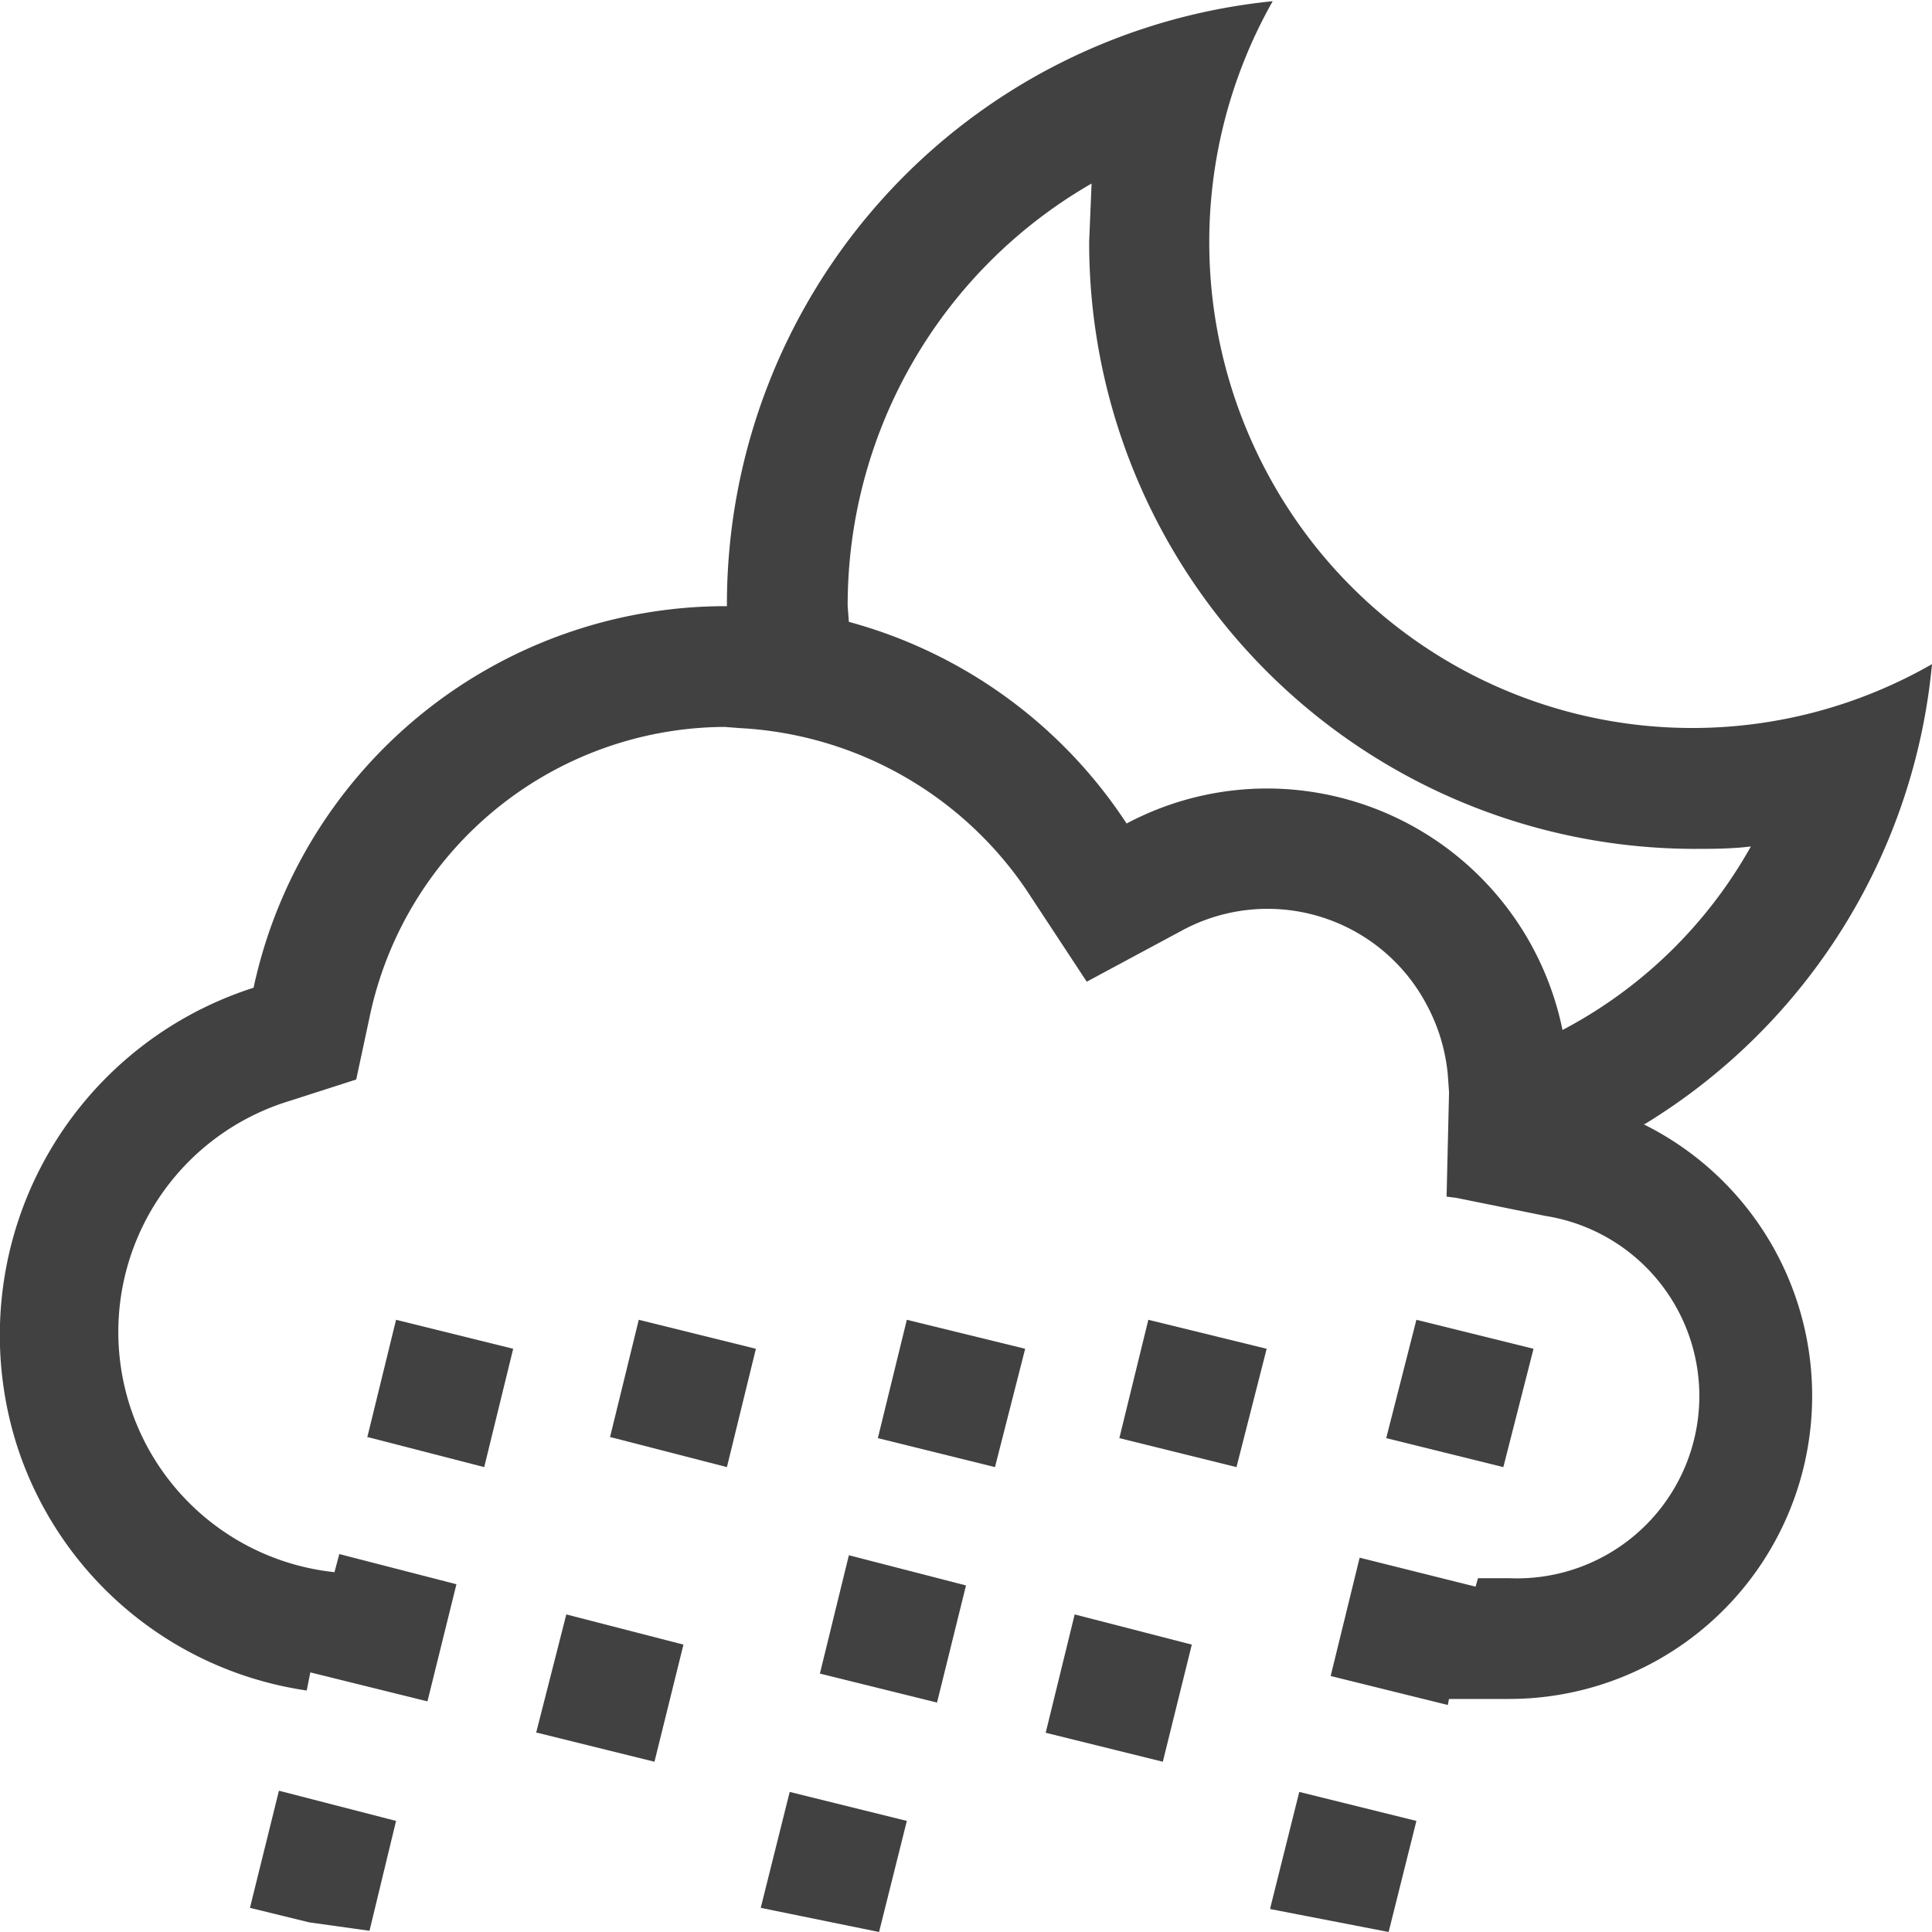 <svg xmlns="http://www.w3.org/2000/svg" viewBox="0 0 16 16"><path fill="#414141" d="m6.79 13.86.97.24.24-.97-.97-.25-.24.98zM6.3 15.8l.98.2.23-.92-.97-.24-.24.96zm-1.25-3.9.97.25.24-.98-.97-.24-.24.98zm-.6 2.45.97.24.24-.97-.97-.25-.25.98zM2.07 15.8l.49.12.5.07.22-.91-.97-.25-.24.97zm.97-3.9.97.25.24-.98-.97-.24-.24.98zm5.62 2.45.97.24.24-.97-.97-.25-.24.98z"/><path fill="#414141" d="M13.62 9.31A5.01 5.01 0 0 0 16 5.5 3.99 3.99 0 0 1 10.54 4a4.05 4.05 0 0 1 0-3.99 5.02 5.02 0 0 0-4.52 5.01H6a4 4 0 0 0-3.9 3.16 3.02 3.02 0 0 0-1.96 3.79A2.97 2.97 0 0 0 2.54 14l.03-.15.97.24.24-.97-.97-.25-.04.15a2 2 0 0 1-.38-3.9l.56-.18.12-.56A3.02 3.02 0 0 1 6 6.02l.13.01A3.06 3.06 0 0 1 8.5 7.37l.5.76.8-.43a1.49 1.49 0 0 1 2.02.63 1.51 1.51 0 0 1 .17.57l.01.14v.02l-.02.85.08.01.74.15a1.51 1.51 0 0 1-.3 3h-.26l-.02.07-.96-.24-.24.98.97.24.01-.05h.5a2.51 2.51 0 0 0 1.11-4.76zm-.68-.78a2.5 2.5 0 0 0-2.44-2 2.48 2.48 0 0 0-1.17.29 4 4 0 0 0-2.3-1.67l-.01-.13a4.03 4.03 0 0 1 2.02-3.5L9.02 2a5.02 5.02 0 0 0 5 5.03c.16 0 .32 0 .48-.02a3.83 3.83 0 0 1-1.56 1.52z"/><path fill="#414141" d="m12.7 11.17-.97-.24-.25.98.97.24.25-.98zm-3.43.74.97.24.25-.98-.98-.24-.24.98zm1.25 3.9.98.19.23-.92-.97-.24-.24.96zm-3.25-3.9.97.24.25-.98-.98-.24-.24.98z"/></svg>